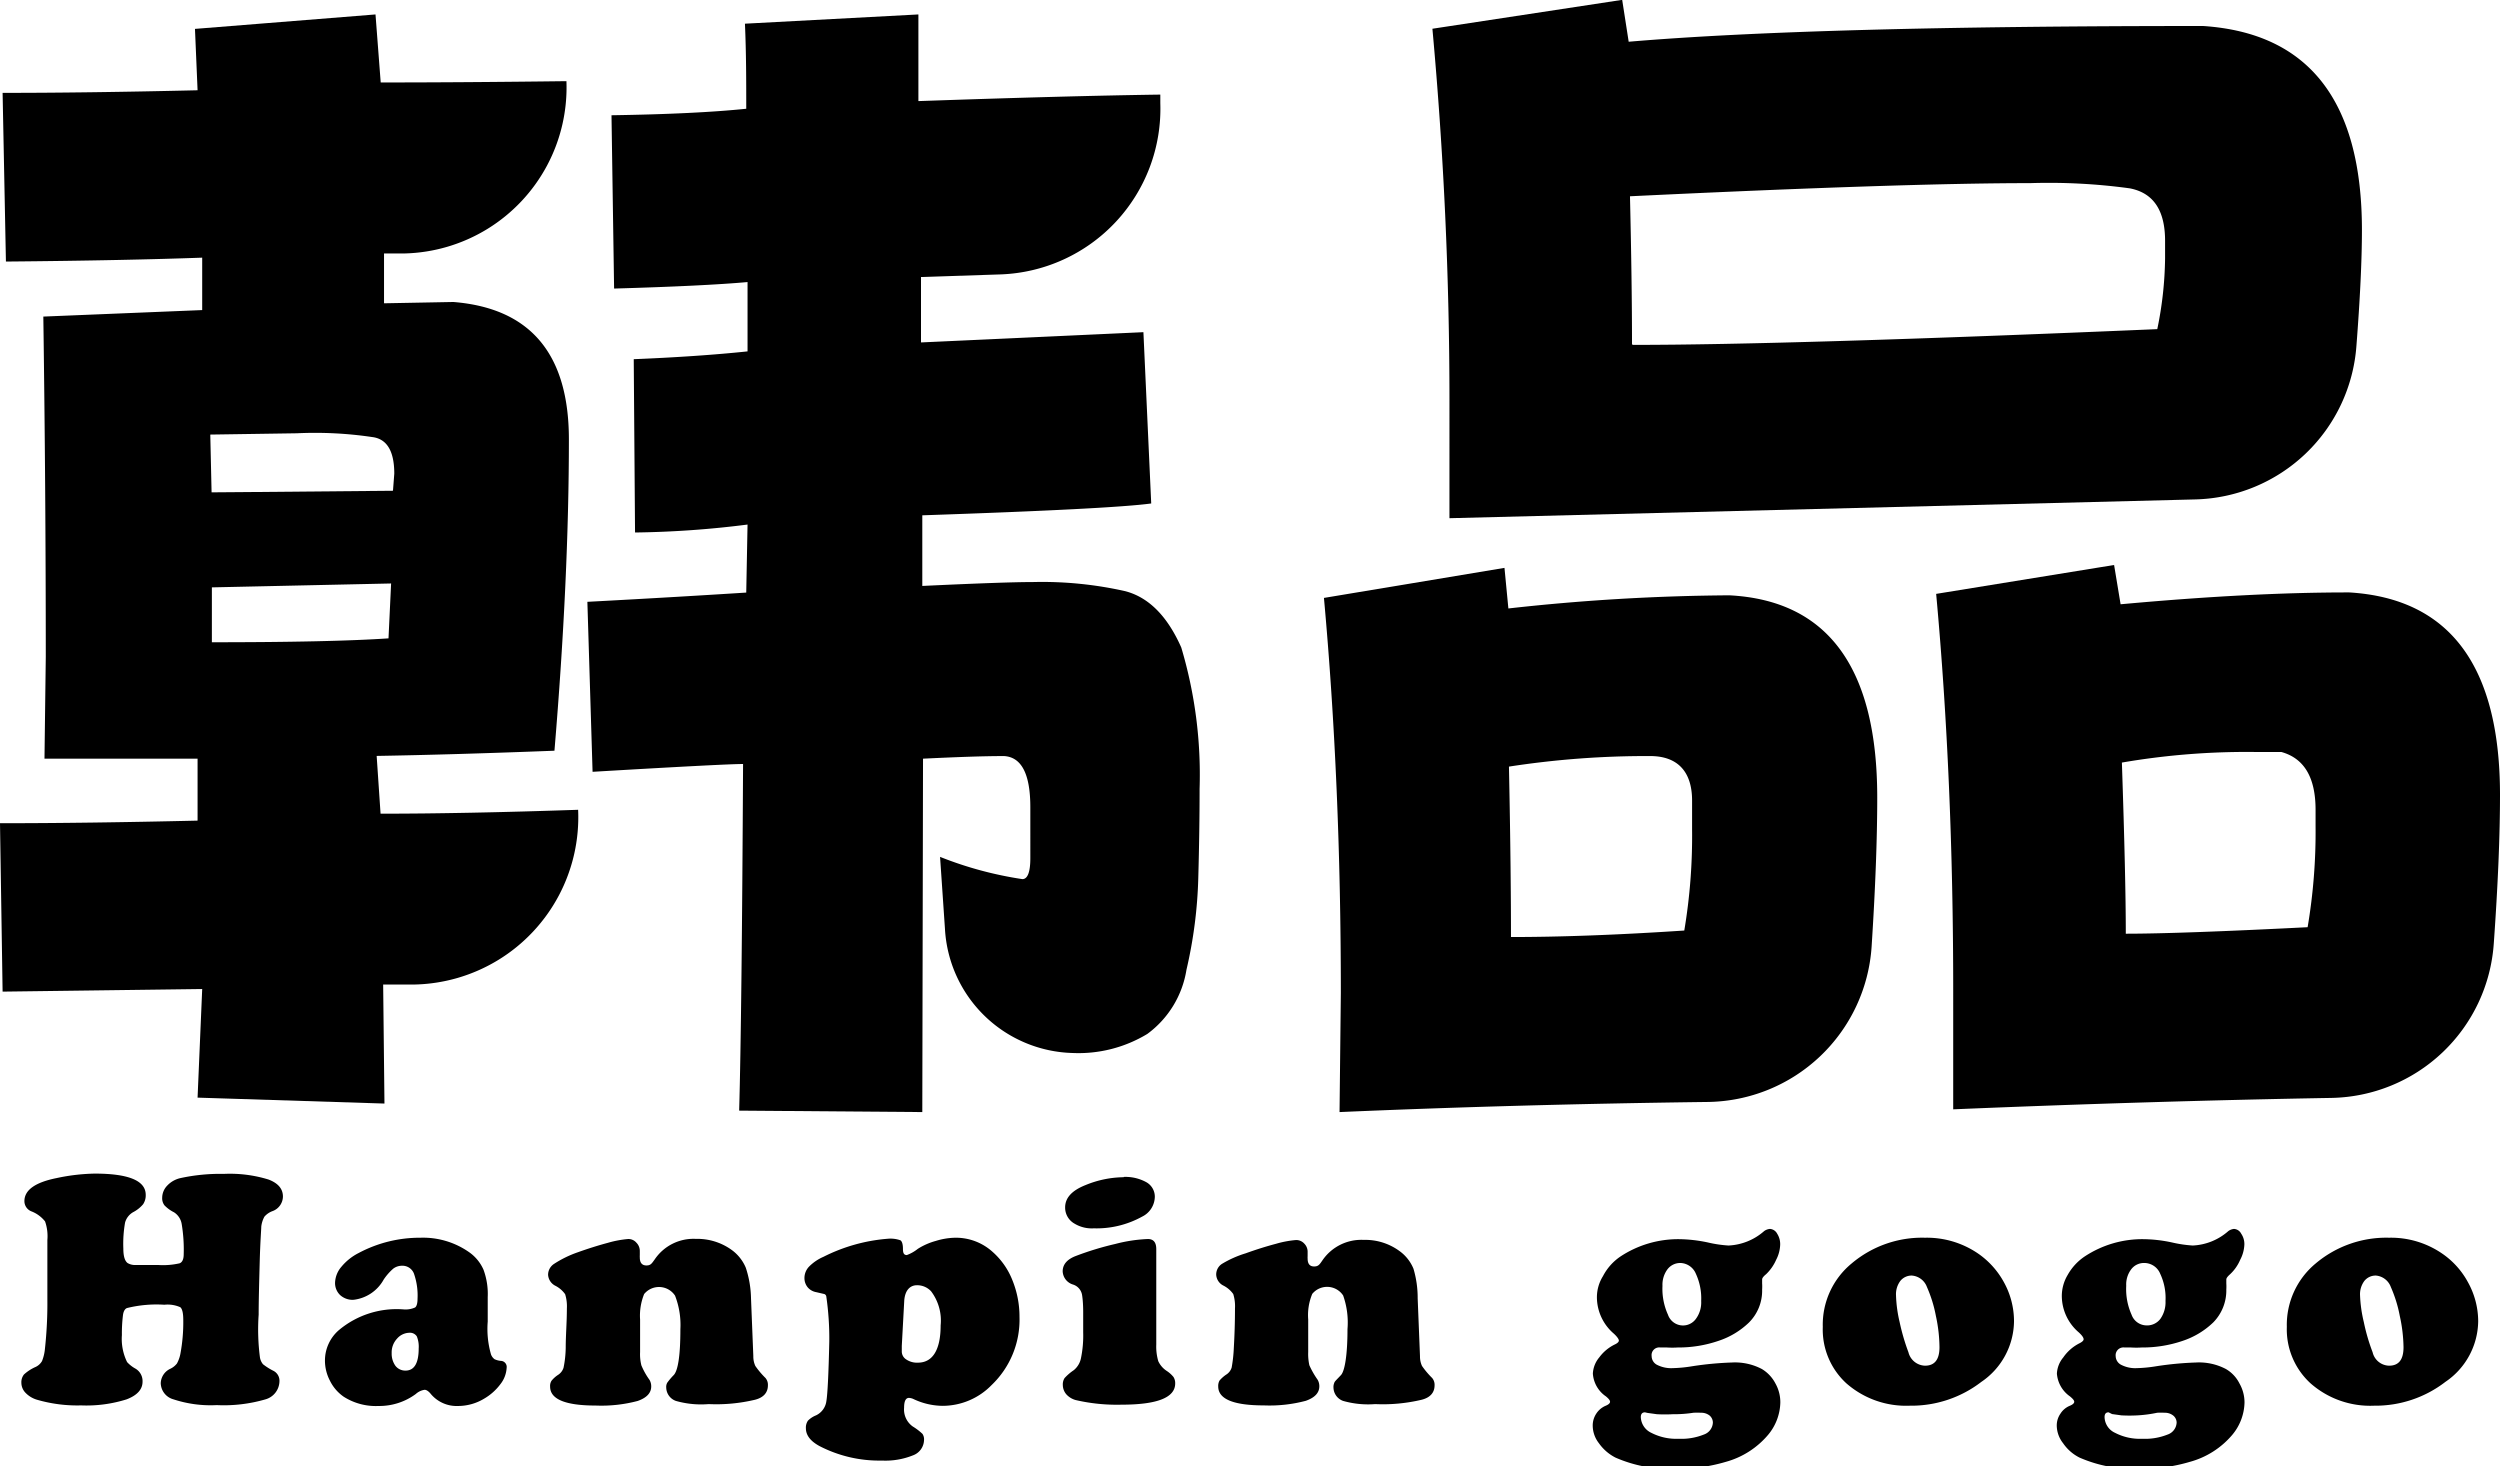 <svg id="레이어_1"  data-name="레이어 1" xmlns="http://www.w3.org/2000/svg" viewBox="0 0 173.1 101.52"><defs><style>.cls-1{fill:#000;}</style></defs><path class="cls-1" d="M6.55,81.26q3.54,0,3.54,1.47a1.11,1.11,0,0,1-.18.65,2.25,2.25,0,0,1-.69.55,1.19,1.19,0,0,0-.56.72,8.47,8.47,0,0,0-.12,1.8c0,.53.1.85.29,1a1,1,0,0,0,.52.14c.23,0,.77,0,1.63,0a5.12,5.12,0,0,0,1.46-.12c.19-.08.28-.29.28-.63a10.78,10.78,0,0,0-.14-2.09,1.19,1.19,0,0,0-.53-.81,2.42,2.42,0,0,1-.66-.48.8.8,0,0,1-.16-.53,1.22,1.22,0,0,1,.35-.84,1.8,1.8,0,0,1,.92-.52,13,13,0,0,1,3-.29,9.07,9.07,0,0,1,3.09.39c.66.25,1,.64,1,1.18a1.09,1.09,0,0,1-.7,1,1.36,1.36,0,0,0-.58.39,1.84,1.84,0,0,0-.22.7c0,.19-.07,1-.11,2.52s-.07,2.68-.07,3.56A15.07,15.07,0,0,0,18,94a1,1,0,0,0,.21.46,4.24,4.24,0,0,0,.71.45.77.77,0,0,1,.43.73,1.33,1.33,0,0,1-1,1.26,10.29,10.29,0,0,1-3.34.39,8.23,8.23,0,0,1-3-.4,1.19,1.19,0,0,1-.88-1.12,1.14,1.14,0,0,1,.67-1,1.26,1.26,0,0,0,.45-.36,2.3,2.3,0,0,0,.24-.67,11.93,11.93,0,0,0,.2-2.34c0-.48-.07-.78-.21-.89a2.17,2.17,0,0,0-1.1-.17,8.51,8.51,0,0,0-2.59.23c-.15.06-.25.24-.28.53a10.23,10.23,0,0,0-.07,1.34,3.64,3.64,0,0,0,.36,1.87,2.24,2.24,0,0,0,.59.46,1,1,0,0,1,.48.9c0,.53-.37.94-1.1,1.22a9.26,9.26,0,0,1-3.15.42,10,10,0,0,1-3.05-.39,1.8,1.8,0,0,1-.8-.48,1,1,0,0,1-.29-.69.86.86,0,0,1,.18-.58,2.93,2.93,0,0,1,.8-.52,1,1,0,0,0,.45-.41,3,3,0,0,0,.2-.84,29.34,29.34,0,0,0,.17-3.48c0-.27,0-.58,0-.94,0-1.82,0-2.86,0-3.12a3.09,3.09,0,0,0-.16-1.29,2.24,2.24,0,0,0-.93-.69.76.76,0,0,1-.5-.71c0-.77.74-1.3,2.23-1.6A13.71,13.71,0,0,1,6.55,81.26Z"/><path class="cls-1" d="M29.12,85.7a5.55,5.55,0,0,1,3.36,1,2.9,2.9,0,0,1,1,1.22,4.87,4.87,0,0,1,.29,1.89l0,1.7A6.38,6.38,0,0,0,34,93.79a.73.73,0,0,0,.24.32,1.28,1.28,0,0,0,.48.12.42.42,0,0,1,.36.48,2,2,0,0,1-.44,1.14,3.75,3.75,0,0,1-1.13,1,3.5,3.5,0,0,1-1.78.5,2.33,2.33,0,0,1-1.89-.82c-.16-.2-.31-.3-.44-.3a1.16,1.16,0,0,0-.61.29,4.25,4.25,0,0,1-2.58.83,4.13,4.13,0,0,1-2.41-.64,2.9,2.9,0,0,1-.95-1.1,3,3,0,0,1-.35-1.41,2.78,2.78,0,0,1,.95-2.09,6.23,6.23,0,0,1,4.46-1.45,1.61,1.61,0,0,0,.83-.13c.11-.08.17-.29.17-.6a4.58,4.58,0,0,0-.25-1.75.85.85,0,0,0-.82-.54,1,1,0,0,0-.61.2,3.81,3.81,0,0,0-.66.75A2.74,2.74,0,0,1,24.46,90a1.29,1.29,0,0,1-.91-.33,1.15,1.15,0,0,1-.35-.86,1.78,1.78,0,0,1,.44-1.1,3.75,3.75,0,0,1,1.19-.95A9,9,0,0,1,29.12,85.7Zm-.76,6.58a1.16,1.16,0,0,0-.87.41,1.39,1.39,0,0,0-.37,1,1.44,1.44,0,0,0,.26.88.86.86,0,0,0,.7.33c.6,0,.91-.51.91-1.53a1.89,1.89,0,0,0-.13-.84A.56.56,0,0,0,28.36,92.28Z"/><path class="cls-1" d="M52,89.9l.16,4a1.58,1.58,0,0,0,.14.68,5.77,5.77,0,0,0,.7.83.73.73,0,0,1,.17.51c0,.5-.3.85-.9,1a11.56,11.56,0,0,1-3.2.3A6.37,6.37,0,0,1,46.8,97a1,1,0,0,1-.67-.92.59.59,0,0,1,.07-.34,4.54,4.54,0,0,1,.45-.53c.3-.32.46-1.38.46-3.18a5.6,5.6,0,0,0-.37-2.32,1.33,1.33,0,0,0-2.14-.11,4,4,0,0,0-.28,1.77v2.25a3.13,3.13,0,0,0,.09.92,4.93,4.93,0,0,0,.56,1,.88.88,0,0,1,.12.46q0,.67-.93,1a9.77,9.77,0,0,1-2.91.32c-2.11,0-3.16-.44-3.16-1.31a.67.67,0,0,1,.1-.41,2,2,0,0,1,.46-.41.91.91,0,0,0,.37-.49,7.39,7.39,0,0,0,.15-1.37c0-.86.08-1.77.08-2.72a2.83,2.83,0,0,0-.12-1,1.87,1.87,0,0,0-.69-.59.91.91,0,0,1-.49-.75.9.9,0,0,1,.4-.75A7.49,7.49,0,0,1,40,86.71q1.09-.39,2.1-.66a7.15,7.15,0,0,1,1.39-.26.72.72,0,0,1,.57.25.81.81,0,0,1,.24.59s0,.12,0,.28a1.15,1.15,0,0,0,0,.16c0,.37.16.55.46.55s.37-.14.58-.43a3.24,3.24,0,0,1,2.84-1.41,4.06,4.06,0,0,1,2.46.75,2.9,2.9,0,0,1,1,1.25A7.16,7.16,0,0,1,52,89.9Z"/><path class="cls-1" d="M61.48,85.77a2.06,2.06,0,0,1,.87.11c.11.08.17.28.17.6s.09.42.27.42a2.73,2.73,0,0,0,.76-.43,4.55,4.55,0,0,1,1.25-.55,4.8,4.8,0,0,1,1.37-.22,3.79,3.79,0,0,1,2.58,1,5.11,5.11,0,0,1,1.34,1.92,6.71,6.71,0,0,1,.5,2.56,6.26,6.26,0,0,1-1.93,4.72,4.74,4.74,0,0,1-3.39,1.44,4.79,4.79,0,0,1-2-.46.86.86,0,0,0-.33-.09c-.23,0-.34.23-.34.68a1.44,1.44,0,0,0,.6,1.3,4,4,0,0,1,.67.51.67.67,0,0,1,.11.43,1.16,1.16,0,0,1-.77,1.06,5.1,5.1,0,0,1-2.14.36,9,9,0,0,1-4.32-1c-.63-.34-.95-.75-.95-1.24a.85.85,0,0,1,.14-.52,1.62,1.62,0,0,1,.56-.37,1.27,1.27,0,0,0,.72-1c.08-.48.15-1.85.2-4.11a20.13,20.13,0,0,0-.21-3.14.22.22,0,0,0-.13-.15l-.56-.13a1,1,0,0,1-.59-.33,1,1,0,0,1-.23-.64,1.14,1.14,0,0,1,.32-.8,3.2,3.2,0,0,1,1-.68A11.92,11.92,0,0,1,61.48,85.77Zm1.13,4.29-.17,3.13c0,.13,0,.25,0,.37a.65.65,0,0,0,.31.57,1.32,1.32,0,0,0,.81.22c1,0,1.57-.86,1.57-2.58a3.36,3.36,0,0,0-.66-2.36,1.31,1.31,0,0,0-1-.42C63,89,62.66,89.35,62.61,90.06Z"/><path class="cls-1" d="M80.06,86.49V93.1a3.59,3.59,0,0,0,.14,1.15,1.62,1.62,0,0,0,.58.67,2.06,2.06,0,0,1,.47.42.79.79,0,0,1,.12.45q0,1.47-3.72,1.47a12.61,12.61,0,0,1-3.17-.32,1.36,1.36,0,0,1-.65-.4,1,1,0,0,1-.24-.64.81.81,0,0,1,.12-.48,3.48,3.48,0,0,1,.64-.55,1.43,1.43,0,0,0,.5-.85A7.72,7.72,0,0,0,75,92.26c0-.25,0-.72,0-1.41s-.06-1.08-.08-1.2a.91.91,0,0,0-.63-.71,1,1,0,0,1-.71-.91c0-.48.31-.84.92-1.07a20.8,20.8,0,0,1,2.73-.83,10.45,10.45,0,0,1,2.25-.34C79.85,85.79,80.06,86,80.06,86.49Zm-2.25-5a3,3,0,0,1,1.57.37,1.15,1.15,0,0,1,.58,1,1.56,1.56,0,0,1-.88,1.38,6.52,6.52,0,0,1-3.35.81,2.3,2.3,0,0,1-1.32-.32,1.27,1.27,0,0,1-.66-1.13c0-.66.47-1.17,1.4-1.54A7.12,7.12,0,0,1,77.81,81.51Z"/><path class="cls-1" d="M98.16,89.9l.16,4a1.58,1.58,0,0,0,.14.68,5.77,5.77,0,0,0,.7.83.73.73,0,0,1,.17.51c0,.5-.3.85-.9,1a11.6,11.6,0,0,1-3.21.3A6.34,6.34,0,0,1,93,97a1,1,0,0,1-.67-.92.71.71,0,0,1,.06-.34c0-.07.2-.25.46-.53s.45-1.38.45-3.18A5.63,5.63,0,0,0,93,89.7a1.33,1.33,0,0,0-2.14-.11,3.82,3.82,0,0,0-.28,1.77v2.25a3.66,3.66,0,0,0,.08.92,5.86,5.86,0,0,0,.57,1,.88.88,0,0,1,.12.46q0,.67-.93,1a9.77,9.77,0,0,1-2.91.32c-2.11,0-3.16-.44-3.16-1.31a.76.76,0,0,1,.09-.41,2.27,2.27,0,0,1,.46-.41.88.88,0,0,0,.38-.49,9.87,9.87,0,0,0,.15-1.37c.05-.86.08-1.77.08-2.72a2.83,2.83,0,0,0-.12-1,1.87,1.87,0,0,0-.69-.59.89.89,0,0,1-.49-.75.87.87,0,0,1,.4-.75,7.26,7.26,0,0,1,1.64-.73q1.08-.39,2.1-.66a7,7,0,0,1,1.39-.26.75.75,0,0,1,.57.25.8.8,0,0,1,.23.59s0,.12,0,.28a1,1,0,0,0,0,.16c0,.37.15.55.45.55s.38-.14.58-.43a3.26,3.26,0,0,1,2.85-1.41,4,4,0,0,1,2.45.75,2.83,2.83,0,0,1,1,1.25A7.11,7.11,0,0,1,98.16,89.9Z"/><path class="cls-1" d="M122.55,85.09a.61.61,0,0,1,.5.33,1.34,1.34,0,0,1,.21.75,2.43,2.43,0,0,1-.28,1.06,3.09,3.09,0,0,1-.7,1q-.27.22-.27.36s0,.11,0,.27a3.46,3.46,0,0,1,0,.43,3.11,3.11,0,0,1-.91,2.28,5.51,5.51,0,0,1-2.11,1.27,8.53,8.53,0,0,1-2.83.46,6,6,0,0,1-.74,0l-.46,0a.53.53,0,0,0-.6.6.68.68,0,0,0,.39.61,2.16,2.16,0,0,0,1.07.22,9.55,9.55,0,0,0,1.34-.13,22.79,22.79,0,0,1,2.75-.26,4,4,0,0,1,2.08.45,2.52,2.52,0,0,1,.94,1,2.65,2.65,0,0,1,.34,1.32,3.61,3.61,0,0,1-.84,2.23,5.87,5.87,0,0,1-2.94,1.88,11.77,11.77,0,0,1-3.53.48,9.38,9.38,0,0,1-4.09-.77,3.14,3.14,0,0,1-1.16-1,2,2,0,0,1-.43-1.22,1.48,1.48,0,0,1,.24-.82,1.45,1.45,0,0,1,.62-.54c.23-.09.34-.19.34-.29s-.09-.21-.28-.37a2.08,2.08,0,0,1-.91-1.58,1.88,1.88,0,0,1,.44-1.12,2.93,2.93,0,0,1,1.08-.9c.19-.09.28-.18.28-.27s-.12-.27-.35-.48a3.33,3.33,0,0,1-1.17-2.52,2.77,2.77,0,0,1,.42-1.46A3.69,3.69,0,0,1,112.2,87a7.26,7.26,0,0,1,4.06-1.2,10,10,0,0,1,2,.23,8.61,8.61,0,0,0,1.42.21,4,4,0,0,0,2.47-1A.8.8,0,0,1,122.55,85.09Zm-8.65,12.7c-.19,0-.29.11-.29.33a1.25,1.25,0,0,0,.73,1.09,3.76,3.76,0,0,0,1.89.41,4.14,4.14,0,0,0,1.74-.29.92.92,0,0,0,.63-.83.65.65,0,0,0-.23-.49.92.92,0,0,0-.6-.19,4.12,4.12,0,0,0-.52,0,8.78,8.78,0,0,1-1.42.1,9.86,9.86,0,0,1-1.11,0l-.65-.09Zm2.48-10.34a1.11,1.11,0,0,0-.92.43,1.79,1.79,0,0,0-.35,1.15,4.32,4.32,0,0,0,.38,2,1.1,1.1,0,0,0,1.94.28,1.92,1.92,0,0,0,.36-1.23,4.06,4.06,0,0,0-.37-1.89A1.2,1.2,0,0,0,116.38,87.45Z"/><path class="cls-1" d="M133.29,85.7a6.28,6.28,0,0,1,3.65,1.08,5.76,5.76,0,0,1,1.81,2,5.58,5.58,0,0,1,.7,2.7,5.13,5.13,0,0,1-2.26,4.2,7.93,7.93,0,0,1-4.95,1.65,6.27,6.27,0,0,1-4.4-1.55,5.05,5.05,0,0,1-1.63-3.91,5.49,5.49,0,0,1,2-4.39A7.56,7.56,0,0,1,133.29,85.7Zm-.91,2.62a1,1,0,0,0-.8.37,1.54,1.54,0,0,0-.3,1,9.19,9.19,0,0,0,.25,1.85,14.6,14.6,0,0,0,.61,2.09,1.22,1.22,0,0,0,1.15.93c.67,0,1-.43,1-1.28a10.63,10.63,0,0,0-.25-2.17,9.12,9.12,0,0,0-.62-2A1.21,1.21,0,0,0,132.38,88.32Z"/><path class="cls-1" d="M154.68,85.09a.6.6,0,0,1,.5.33,1.27,1.27,0,0,1,.22.75,2.46,2.46,0,0,1-.29,1.06,2.94,2.94,0,0,1-.7,1c-.17.15-.26.27-.26.36s0,.11,0,.27a3.62,3.62,0,0,1,0,.43,3.15,3.15,0,0,1-.91,2.28,5.59,5.59,0,0,1-2.11,1.27,8.59,8.59,0,0,1-2.84.46,6,6,0,0,1-.74,0l-.45,0a.54.54,0,0,0-.61.6.69.69,0,0,0,.4.61,2.12,2.12,0,0,0,1.06.22,9.55,9.55,0,0,0,1.34-.13,22.79,22.79,0,0,1,2.75-.26,4,4,0,0,1,2.08.45,2.39,2.39,0,0,1,.94,1,2.66,2.66,0,0,1,.35,1.32,3.61,3.61,0,0,1-.84,2.23,5.86,5.86,0,0,1-2.95,1.88,11.71,11.71,0,0,1-3.52.48,9.43,9.43,0,0,1-4.1-.77,3,3,0,0,1-1.15-1,2,2,0,0,1-.44-1.22,1.42,1.42,0,0,1,.25-.82,1.4,1.4,0,0,1,.62-.54c.23-.09.34-.19.34-.29s-.1-.21-.29-.37a2.12,2.12,0,0,1-.91-1.58,1.88,1.88,0,0,1,.44-1.12A3,3,0,0,1,144,93q.27-.14.27-.27c0-.11-.11-.27-.34-.48a3.33,3.33,0,0,1-1.17-2.52,2.85,2.85,0,0,1,.41-1.46A3.73,3.73,0,0,1,144.34,87a7.24,7.24,0,0,1,4.06-1.2,9.79,9.79,0,0,1,2,.23,8.68,8.68,0,0,0,1.43.21,4,4,0,0,0,2.46-1A.8.8,0,0,1,154.68,85.09ZM146,97.79c-.19,0-.28.11-.28.33a1.23,1.23,0,0,0,.73,1.09,3.72,3.72,0,0,0,1.88.41,4.19,4.19,0,0,0,1.75-.29.92.92,0,0,0,.63-.83.63.63,0,0,0-.24-.49.91.91,0,0,0-.59-.19,4,4,0,0,0-.52,0A8.91,8.91,0,0,1,148,98a10.08,10.08,0,0,1-1.11,0l-.65-.09Zm2.48-10.34a1.1,1.1,0,0,0-.91.43,1.74,1.74,0,0,0-.35,1.15,4.33,4.33,0,0,0,.37,2,1.11,1.11,0,0,0,1,.74,1.15,1.15,0,0,0,1-.46,2,2,0,0,0,.35-1.23,3.94,3.94,0,0,0-.37-1.89A1.19,1.19,0,0,0,148.51,87.45Z"/><path class="cls-1" d="M165.42,85.7a6.26,6.26,0,0,1,3.65,1.08,5.66,5.66,0,0,1,1.81,2,5.59,5.59,0,0,1,.71,2.7,5.14,5.14,0,0,1-2.27,4.2,7.93,7.93,0,0,1-4.94,1.65,6.25,6.25,0,0,1-4.4-1.55,5.06,5.06,0,0,1-1.64-3.91,5.52,5.52,0,0,1,2-4.39A7.58,7.58,0,0,1,165.42,85.7Zm-.91,2.62a1,1,0,0,0-.8.37,1.54,1.54,0,0,0-.3,1,9.34,9.34,0,0,0,.26,1.85,13.42,13.42,0,0,0,.61,2.09,1.2,1.2,0,0,0,1.14.93c.68,0,1-.43,1-1.28a10.7,10.7,0,0,0-.26-2.17,9.12,9.12,0,0,0-.62-2A1.21,1.21,0,0,0,164.51,88.32Z"/><path class="cls-1" d="M13.68,76,14,68.48.18,68.66,0,57c4,0,8.54-.06,13.68-.18V52.53H3.08l.09-7.06Q3.17,34,3,21.92l11-.45V17.84c-3.32.12-7.85.22-13.59.27L.18,6.43c3.93,0,8.42-.06,13.5-.18L13.5,2,26,1l.36,4.71q5.7,0,12.86-.09h0A11.5,11.5,0,0,1,28,17.55l-1.41,0V21l4.8-.09q8,.64,8,9.51,0,9.62-1,21.56-7,.27-12.31.36l.27,4q5.79,0,13.68-.27h0a11.59,11.59,0,0,1-11.38,12.1l-2.12,0,.09,8.24Zm3.53-41.93,10-.09.09-1.18c0-1.57-.51-2.42-1.54-2.54A26.92,26.92,0,0,0,20.56,30l-6,.09.09,4ZM14.67,44.47q8.25,0,12.23-.27l.18-3.8-12.41.27ZM63.86,77,51.18,76.9q.18-6.44.27-24-1.28,0-10.42.54l-.36-11.77c4.53-.24,8.18-.46,11-.64l.09-4.71a67.51,67.51,0,0,1-7.79.55l-.09-12q4.44-.18,7.88-.54v-4.8q-3,.27-9.24.45l-.18-12c3.93-.06,7-.21,9.33-.45,0-1.87,0-3.83-.09-5.89L63.59,1V7q10.32-.36,16.75-.45l0,.59A11.48,11.48,0,0,1,69.28,19l-5.51.18v4.53L79.17,23l.54,11.86q-2.8.38-15.85.82v4.89q5.7-.27,7.7-.27a26.18,26.18,0,0,1,6.34.63q2.44.63,3.89,3.9a30.8,30.8,0,0,1,1.27,9.78q0,2.9-.09,6.16a31.57,31.57,0,0,1-.82,6.38,6.84,6.84,0,0,1-2.71,4.44,9.2,9.2,0,0,1-5.17,1.32h0a9.1,9.1,0,0,1-8.84-8.58l-.34-5a25.59,25.59,0,0,0,5.7,1.54c.36,0,.55-.48.55-1.45V55.89c0-2.3-.61-3.47-1.82-3.54-1.45,0-3.32.07-5.61.18Z"/><path class="cls-1" d="M92.75,77l.09-8.24q0-14.49-1.17-27.36l12.5-2.08.27,2.81a145.34,145.34,0,0,1,15.31-.91q10.23.54,10.23,14,0,4.29-.39,10.33a11.52,11.52,0,0,1-11.36,10.75Q105,76.47,92.75,77Zm7.61-41.12V27.72q0-12.78-1.18-25.73l13.14-2,.45,2.9q12.78-1.09,39.77-1.09,11,.73,11,14.13c0,2.09-.13,4.78-.38,8A11.47,11.47,0,0,1,152,34.58Zm4.26,29c3.32,0,7.34-.14,12-.45a39.56,39.56,0,0,0,.54-7v-2c0-2-1-3.08-2.9-3.08a62.35,62.35,0,0,0-9.78.73C104.59,58.45,104.62,62.38,104.62,64.85Zm8.42-41q10.78,0,36.33-1.09a25.31,25.31,0,0,0,.54-4.89V16.67c0-2.12-.82-3.32-2.45-3.63a41.32,41.32,0,0,0-6.88-.36q-8.79,0-27.72.91Q113,19.65,113,23.82Zm22.2,53V68.57q0-14.58-1.18-27.45l12.32-2,.45,2.72q9.06-.83,15.85-.82,10.41.64,10.42,14,0,4.26-.43,10.3a11.48,11.48,0,0,1-11.26,10.7Q148.93,76.24,135.24,76.81Zm11.95-12.23q3.72,0,12.59-.45a39.6,39.6,0,0,0,.55-7V56.07c0-2.24-.79-3.56-2.36-4h-1.63a50.87,50.87,0,0,0-9.42.73Q147.19,60.86,147.19,64.58Z"/></svg>